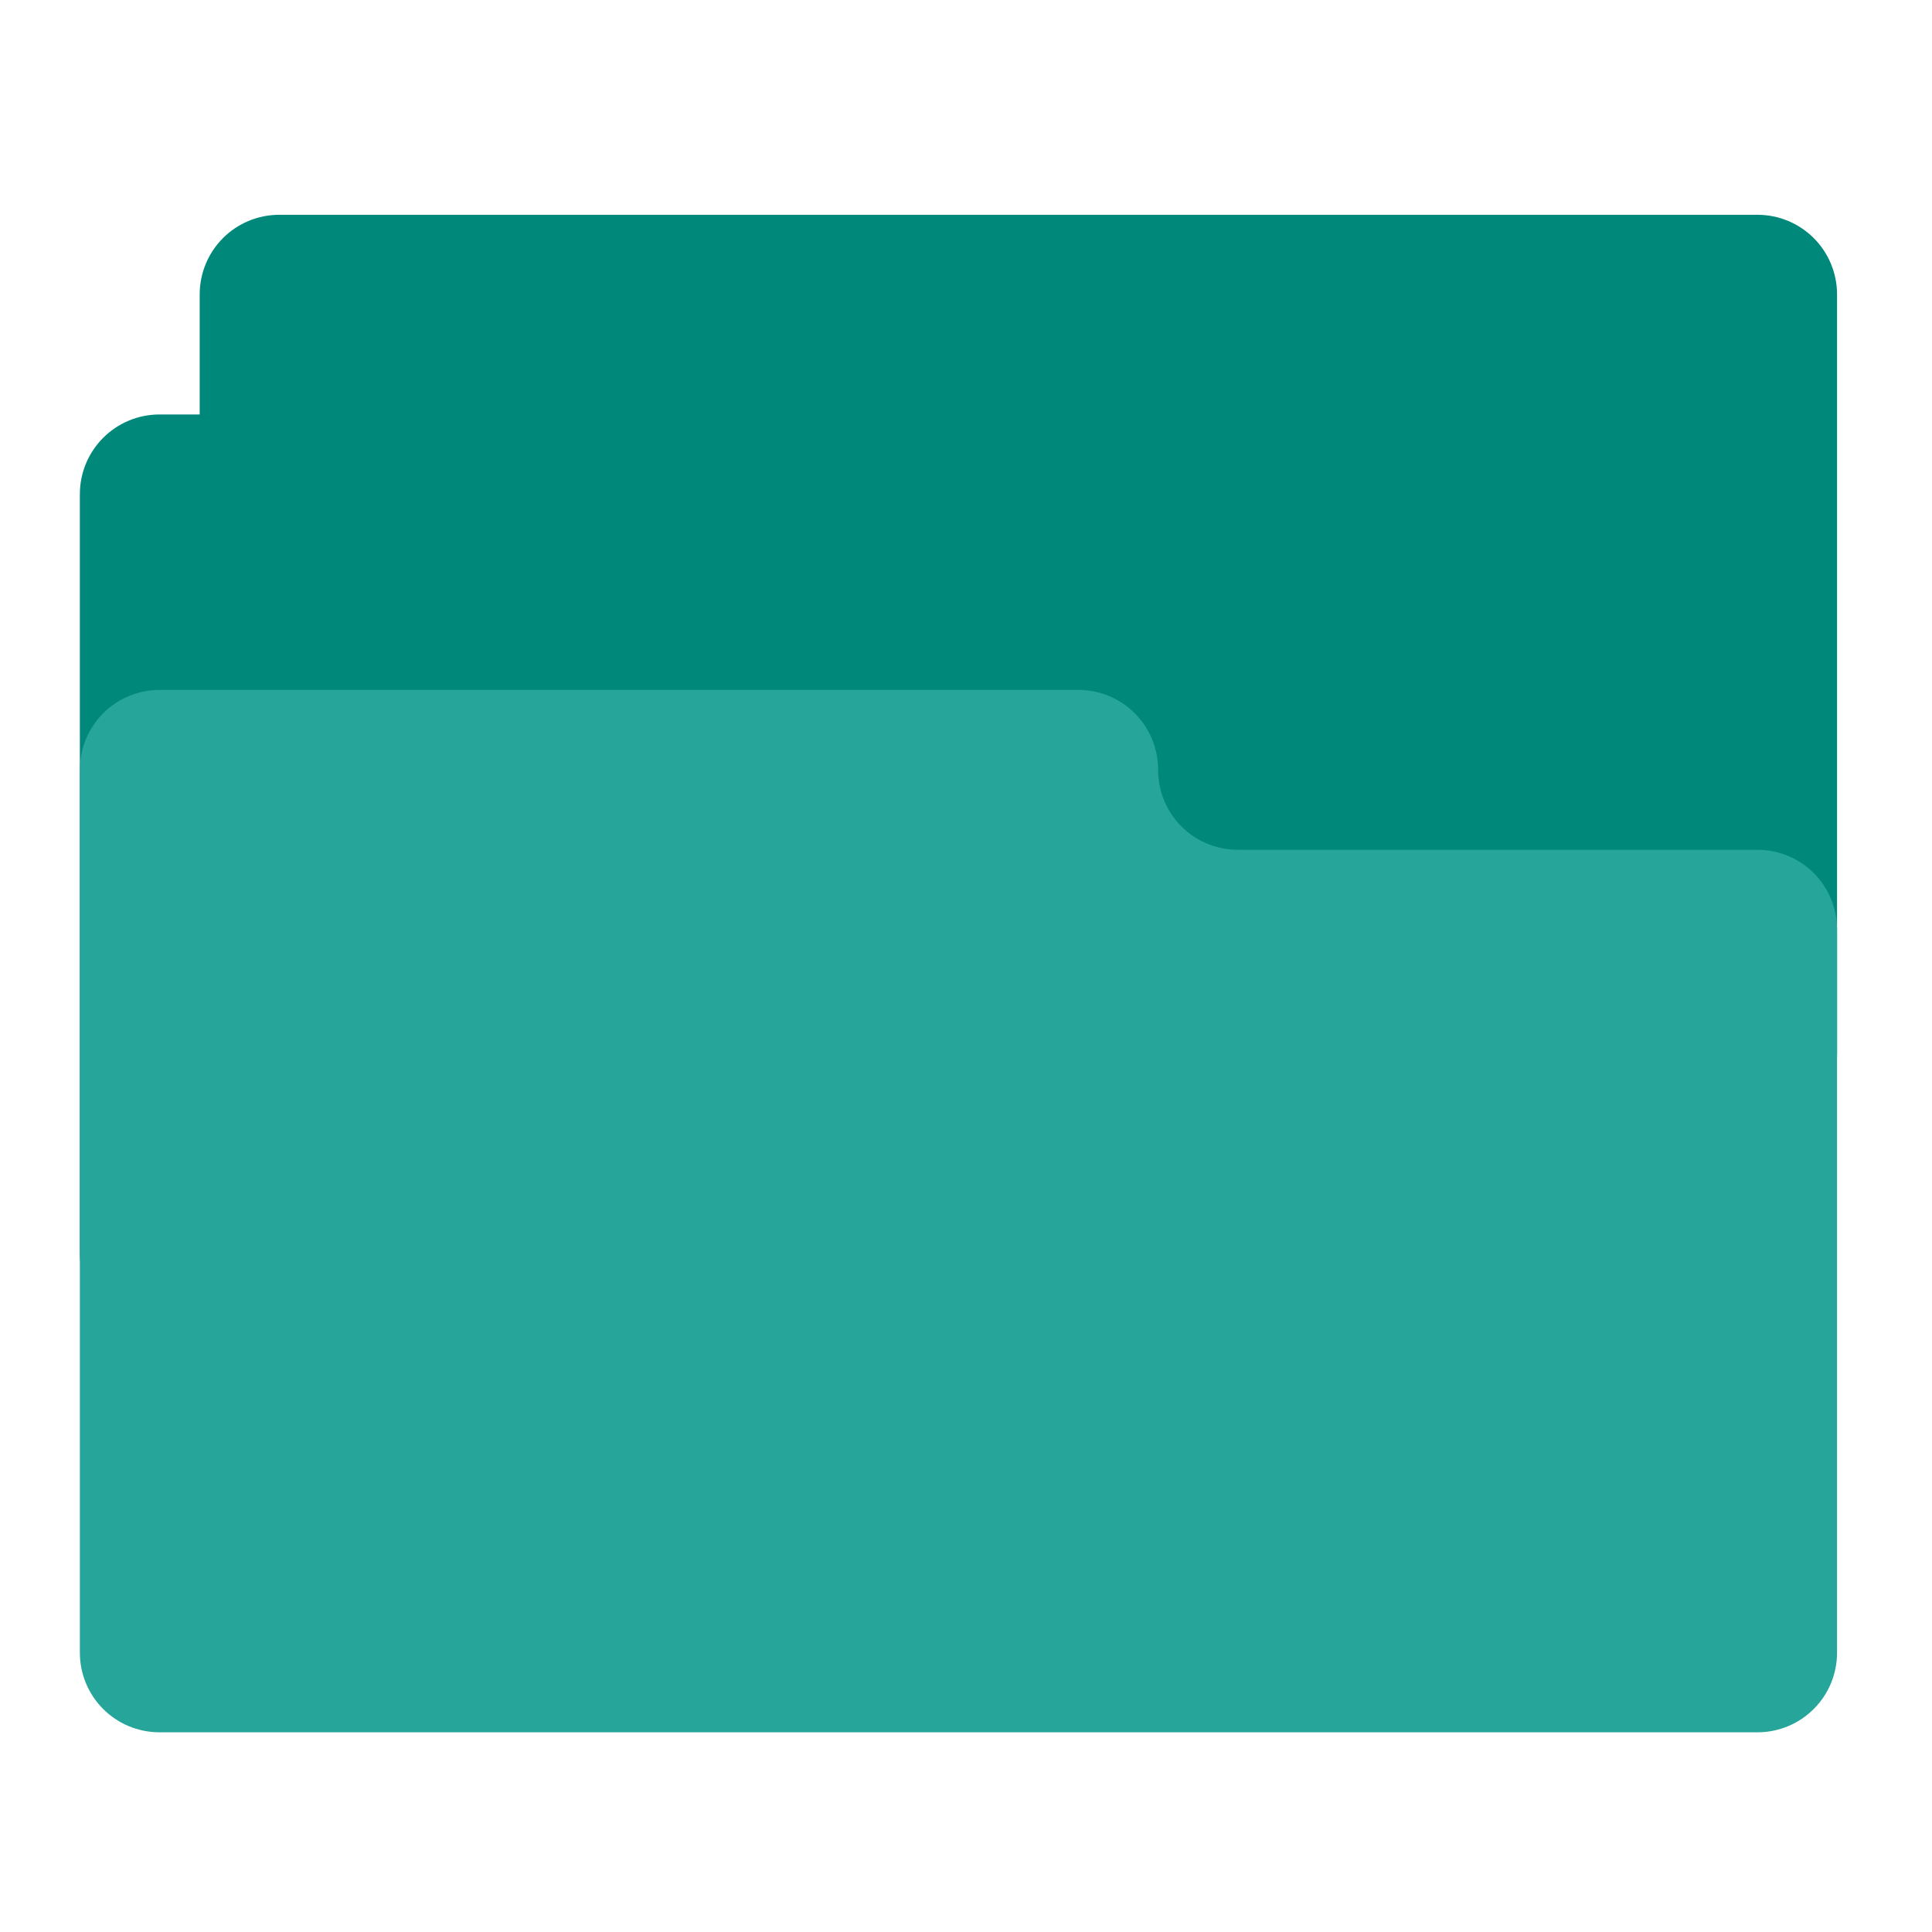 
<svg xmlns="http://www.w3.org/2000/svg" xmlns:xlink="http://www.w3.org/1999/xlink" width="48px" height="48px" viewBox="0 0 48 48" version="1.1">
<g id="surface1">
<path style=" stroke:none;fill-rule:nonzero;fill:rgb(0%,53.725%,48.235%);fill-opacity:1;" d="M 6.945 5.336 C 5.844 5.336 4.961 6.219 4.961 7.32 L 4.961 10.297 L 3.969 10.297 C 2.867 10.297 1.984 11.184 1.984 12.281 L 1.984 31.133 C 1.984 32.23 2.867 33.117 3.969 33.117 L 40.68 33.117 C 41.781 33.117 42.664 32.23 42.664 31.133 L 42.664 28.156 L 43.656 28.156 C 44.758 28.156 45.641 27.273 45.641 26.172 L 45.641 7.32 C 45.641 6.219 44.758 5.336 43.656 5.336 Z M 6.945 5.336 "/>
<path style=" stroke:none;fill-rule:nonzero;fill:rgb(14.902%,65.098%,60.392%);fill-opacity:1;" d="M 3.969 17.141 C 2.867 17.141 1.984 18.027 1.984 19.129 L 1.984 41.055 C 1.984 42.156 2.867 43.039 3.969 43.039 L 43.656 43.039 C 44.758 43.039 45.641 42.156 45.641 41.055 L 45.641 23.094 C 45.641 21.996 44.758 21.113 43.656 21.113 L 30.758 21.113 C 29.656 21.113 28.773 20.227 28.773 19.129 C 28.773 18.027 27.887 17.141 26.789 17.141 Z M 3.969 17.141 "/>
</g>
</svg>
